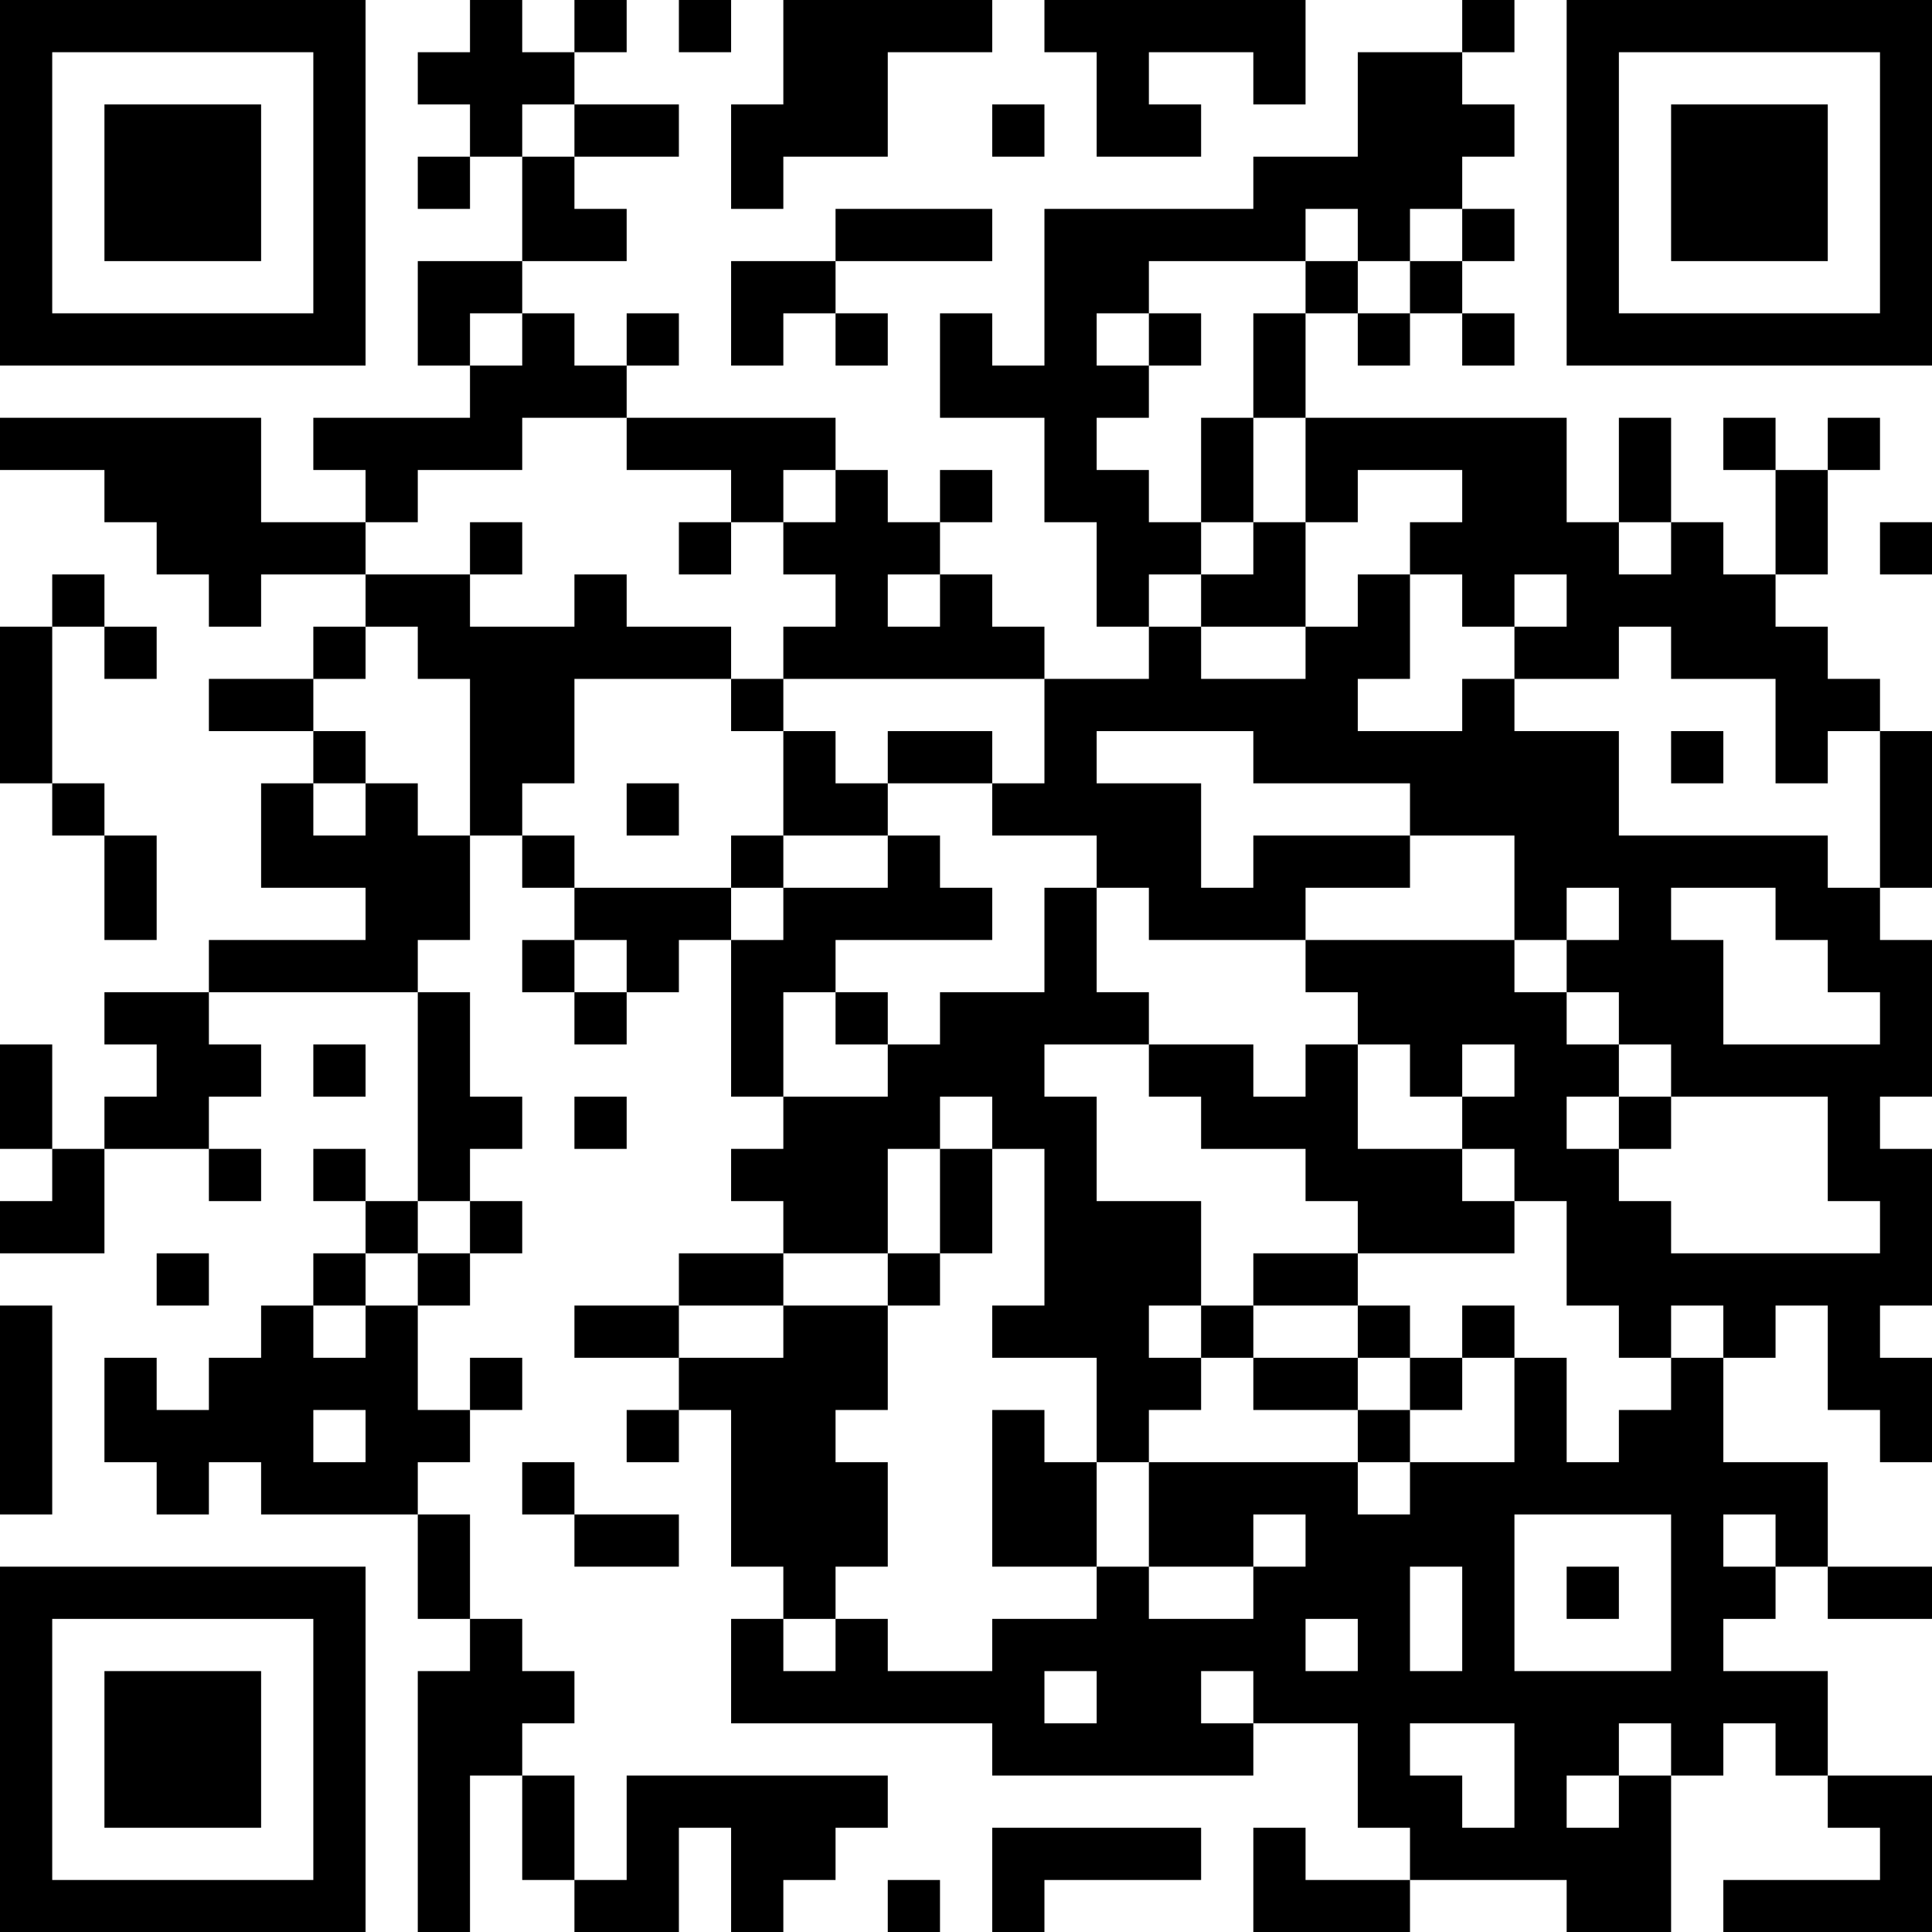 <?xml version="1.0" encoding="UTF-8"?>
<svg xmlns="http://www.w3.org/2000/svg" version="1.1" width="100" height="100" viewBox="0 0 100 100"><rect x="0" y="0" width="100" height="100" fill="#ffffff"/><g transform="scale(2.703)"><g transform="translate(0,0)"><path fill-rule="evenodd" d="M9 0L9 1L8 1L8 2L9 2L9 3L8 3L8 4L9 4L9 3L10 3L10 5L8 5L8 7L9 7L9 8L6 8L6 9L7 9L7 10L5 10L5 8L0 8L0 9L2 9L2 10L3 10L3 11L4 11L4 12L5 12L5 11L7 11L7 12L6 12L6 13L4 13L4 14L6 14L6 15L5 15L5 17L7 17L7 18L4 18L4 19L2 19L2 20L3 20L3 21L2 21L2 22L1 22L1 20L0 20L0 22L1 22L1 23L0 23L0 24L2 24L2 22L4 22L4 23L5 23L5 22L4 22L4 21L5 21L5 20L4 20L4 19L8 19L8 23L7 23L7 22L6 22L6 23L7 23L7 24L6 24L6 25L5 25L5 26L4 26L4 27L3 27L3 26L2 26L2 28L3 28L3 29L4 29L4 28L5 28L5 29L8 29L8 31L9 31L9 32L8 32L8 37L9 37L9 34L10 34L10 36L11 36L11 37L13 37L13 35L14 35L14 37L15 37L15 36L16 36L16 35L17 35L17 34L12 34L12 36L11 36L11 34L10 34L10 33L11 33L11 32L10 32L10 31L9 31L9 29L8 29L8 28L9 28L9 27L10 27L10 26L9 26L9 27L8 27L8 25L9 25L9 24L10 24L10 23L9 23L9 22L10 22L10 21L9 21L9 19L8 19L8 18L9 18L9 16L10 16L10 17L11 17L11 18L10 18L10 19L11 19L11 20L12 20L12 19L13 19L13 18L14 18L14 21L15 21L15 22L14 22L14 23L15 23L15 24L13 24L13 25L11 25L11 26L13 26L13 27L12 27L12 28L13 28L13 27L14 27L14 30L15 30L15 31L14 31L14 33L19 33L19 34L24 34L24 33L26 33L26 35L27 35L27 36L25 36L25 35L24 35L24 37L27 37L27 36L30 36L30 37L32 37L32 34L33 34L33 33L34 33L34 34L35 34L35 35L36 35L36 36L33 36L33 37L37 37L37 34L35 34L35 32L33 32L33 31L34 31L34 30L35 30L35 31L37 31L37 30L35 30L35 28L33 28L33 26L34 26L34 25L35 25L35 27L36 27L36 28L37 28L37 26L36 26L36 25L37 25L37 22L36 22L36 21L37 21L37 18L36 18L36 17L37 17L37 14L36 14L36 13L35 13L35 12L34 12L34 11L35 11L35 9L36 9L36 8L35 8L35 9L34 9L34 8L33 8L33 9L34 9L34 11L33 11L33 10L32 10L32 8L31 8L31 10L30 10L30 8L25 8L25 6L26 6L26 7L27 7L27 6L28 6L28 7L29 7L29 6L28 6L28 5L29 5L29 4L28 4L28 3L29 3L29 2L28 2L28 1L29 1L29 0L28 0L28 1L26 1L26 3L24 3L24 4L20 4L20 7L19 7L19 6L18 6L18 8L20 8L20 10L21 10L21 12L22 12L22 13L20 13L20 12L19 12L19 11L18 11L18 10L19 10L19 9L18 9L18 10L17 10L17 9L16 9L16 8L12 8L12 7L13 7L13 6L12 6L12 7L11 7L11 6L10 6L10 5L12 5L12 4L11 4L11 3L13 3L13 2L11 2L11 1L12 1L12 0L11 0L11 1L10 1L10 0ZM13 0L13 1L14 1L14 0ZM15 0L15 2L14 2L14 4L15 4L15 3L17 3L17 1L19 1L19 0ZM20 0L20 1L21 1L21 3L23 3L23 2L22 2L22 1L24 1L24 2L25 2L25 0ZM10 2L10 3L11 3L11 2ZM19 2L19 3L20 3L20 2ZM16 4L16 5L14 5L14 7L15 7L15 6L16 6L16 7L17 7L17 6L16 6L16 5L19 5L19 4ZM25 4L25 5L22 5L22 6L21 6L21 7L22 7L22 8L21 8L21 9L22 9L22 10L23 10L23 11L22 11L22 12L23 12L23 13L25 13L25 12L26 12L26 11L27 11L27 13L26 13L26 14L28 14L28 13L29 13L29 14L31 14L31 16L35 16L35 17L36 17L36 14L35 14L35 15L34 15L34 13L32 13L32 12L31 12L31 13L29 13L29 12L30 12L30 11L29 11L29 12L28 12L28 11L27 11L27 10L28 10L28 9L26 9L26 10L25 10L25 8L24 8L24 6L25 6L25 5L26 5L26 6L27 6L27 5L28 5L28 4L27 4L27 5L26 5L26 4ZM9 6L9 7L10 7L10 6ZM22 6L22 7L23 7L23 6ZM10 8L10 9L8 9L8 10L7 10L7 11L9 11L9 12L11 12L11 11L12 11L12 12L14 12L14 13L11 13L11 15L10 15L10 16L11 16L11 17L14 17L14 18L15 18L15 17L17 17L17 16L18 16L18 17L19 17L19 18L16 18L16 19L15 19L15 21L17 21L17 20L18 20L18 19L20 19L20 17L21 17L21 19L22 19L22 20L20 20L20 21L21 21L21 23L23 23L23 25L22 25L22 26L23 26L23 27L22 27L22 28L21 28L21 26L19 26L19 25L20 25L20 22L19 22L19 21L18 21L18 22L17 22L17 24L15 24L15 25L13 25L13 26L15 26L15 25L17 25L17 27L16 27L16 28L17 28L17 30L16 30L16 31L15 31L15 32L16 32L16 31L17 31L17 32L19 32L19 31L21 31L21 30L22 30L22 31L24 31L24 30L25 30L25 29L24 29L24 30L22 30L22 28L26 28L26 29L27 29L27 28L29 28L29 26L30 26L30 28L31 28L31 27L32 27L32 26L33 26L33 25L32 25L32 26L31 26L31 25L30 25L30 23L29 23L29 22L28 22L28 21L29 21L29 20L28 20L28 21L27 21L27 20L26 20L26 19L25 19L25 18L29 18L29 19L30 19L30 20L31 20L31 21L30 21L30 22L31 22L31 23L32 23L32 24L36 24L36 23L35 23L35 21L32 21L32 20L31 20L31 19L30 19L30 18L31 18L31 17L30 17L30 18L29 18L29 16L27 16L27 15L24 15L24 14L21 14L21 15L23 15L23 17L24 17L24 16L27 16L27 17L25 17L25 18L22 18L22 17L21 17L21 16L19 16L19 15L20 15L20 13L15 13L15 12L16 12L16 11L15 11L15 10L16 10L16 9L15 9L15 10L14 10L14 9L12 9L12 8ZM23 8L23 10L24 10L24 11L23 11L23 12L25 12L25 10L24 10L24 8ZM9 10L9 11L10 11L10 10ZM13 10L13 11L14 11L14 10ZM31 10L31 11L32 11L32 10ZM36 10L36 11L37 11L37 10ZM1 11L1 12L0 12L0 15L1 15L1 16L2 16L2 18L3 18L3 16L2 16L2 15L1 15L1 12L2 12L2 13L3 13L3 12L2 12L2 11ZM17 11L17 12L18 12L18 11ZM7 12L7 13L6 13L6 14L7 14L7 15L6 15L6 16L7 16L7 15L8 15L8 16L9 16L9 13L8 13L8 12ZM14 13L14 14L15 14L15 16L14 16L14 17L15 17L15 16L17 16L17 15L19 15L19 14L17 14L17 15L16 15L16 14L15 14L15 13ZM32 14L32 15L33 15L33 14ZM12 15L12 16L13 16L13 15ZM32 17L32 18L33 18L33 20L36 20L36 19L35 19L35 18L34 18L34 17ZM11 18L11 19L12 19L12 18ZM16 19L16 20L17 20L17 19ZM6 20L6 21L7 21L7 20ZM22 20L22 21L23 21L23 22L25 22L25 23L26 23L26 24L24 24L24 25L23 25L23 26L24 26L24 27L26 27L26 28L27 28L27 27L28 27L28 26L29 26L29 25L28 25L28 26L27 26L27 25L26 25L26 24L29 24L29 23L28 23L28 22L26 22L26 20L25 20L25 21L24 21L24 20ZM11 21L11 22L12 22L12 21ZM31 21L31 22L32 22L32 21ZM18 22L18 24L17 24L17 25L18 25L18 24L19 24L19 22ZM8 23L8 24L7 24L7 25L6 25L6 26L7 26L7 25L8 25L8 24L9 24L9 23ZM3 24L3 25L4 25L4 24ZM0 25L0 29L1 29L1 25ZM24 25L24 26L26 26L26 27L27 27L27 26L26 26L26 25ZM6 27L6 28L7 28L7 27ZM19 27L19 30L21 30L21 28L20 28L20 27ZM10 28L10 29L11 29L11 30L13 30L13 29L11 29L11 28ZM29 29L29 32L32 32L32 29ZM33 29L33 30L34 30L34 29ZM27 30L27 32L28 32L28 30ZM30 30L30 31L31 31L31 30ZM25 31L25 32L26 32L26 31ZM20 32L20 33L21 33L21 32ZM23 32L23 33L24 33L24 32ZM27 33L27 34L28 34L28 35L29 35L29 33ZM31 33L31 34L30 34L30 35L31 35L31 34L32 34L32 33ZM19 35L19 37L20 37L20 36L23 36L23 35ZM17 36L17 37L18 37L18 36ZM0 0L0 7L7 7L7 0ZM1 1L1 6L6 6L6 1ZM2 2L2 5L5 5L5 2ZM30 0L30 7L37 7L37 0ZM31 1L31 6L36 6L36 1ZM32 2L32 5L35 5L35 2ZM0 30L0 37L7 37L7 30ZM1 31L1 36L6 36L6 31ZM2 32L2 35L5 35L5 32Z" fill="#000000"/></g></g></svg>

